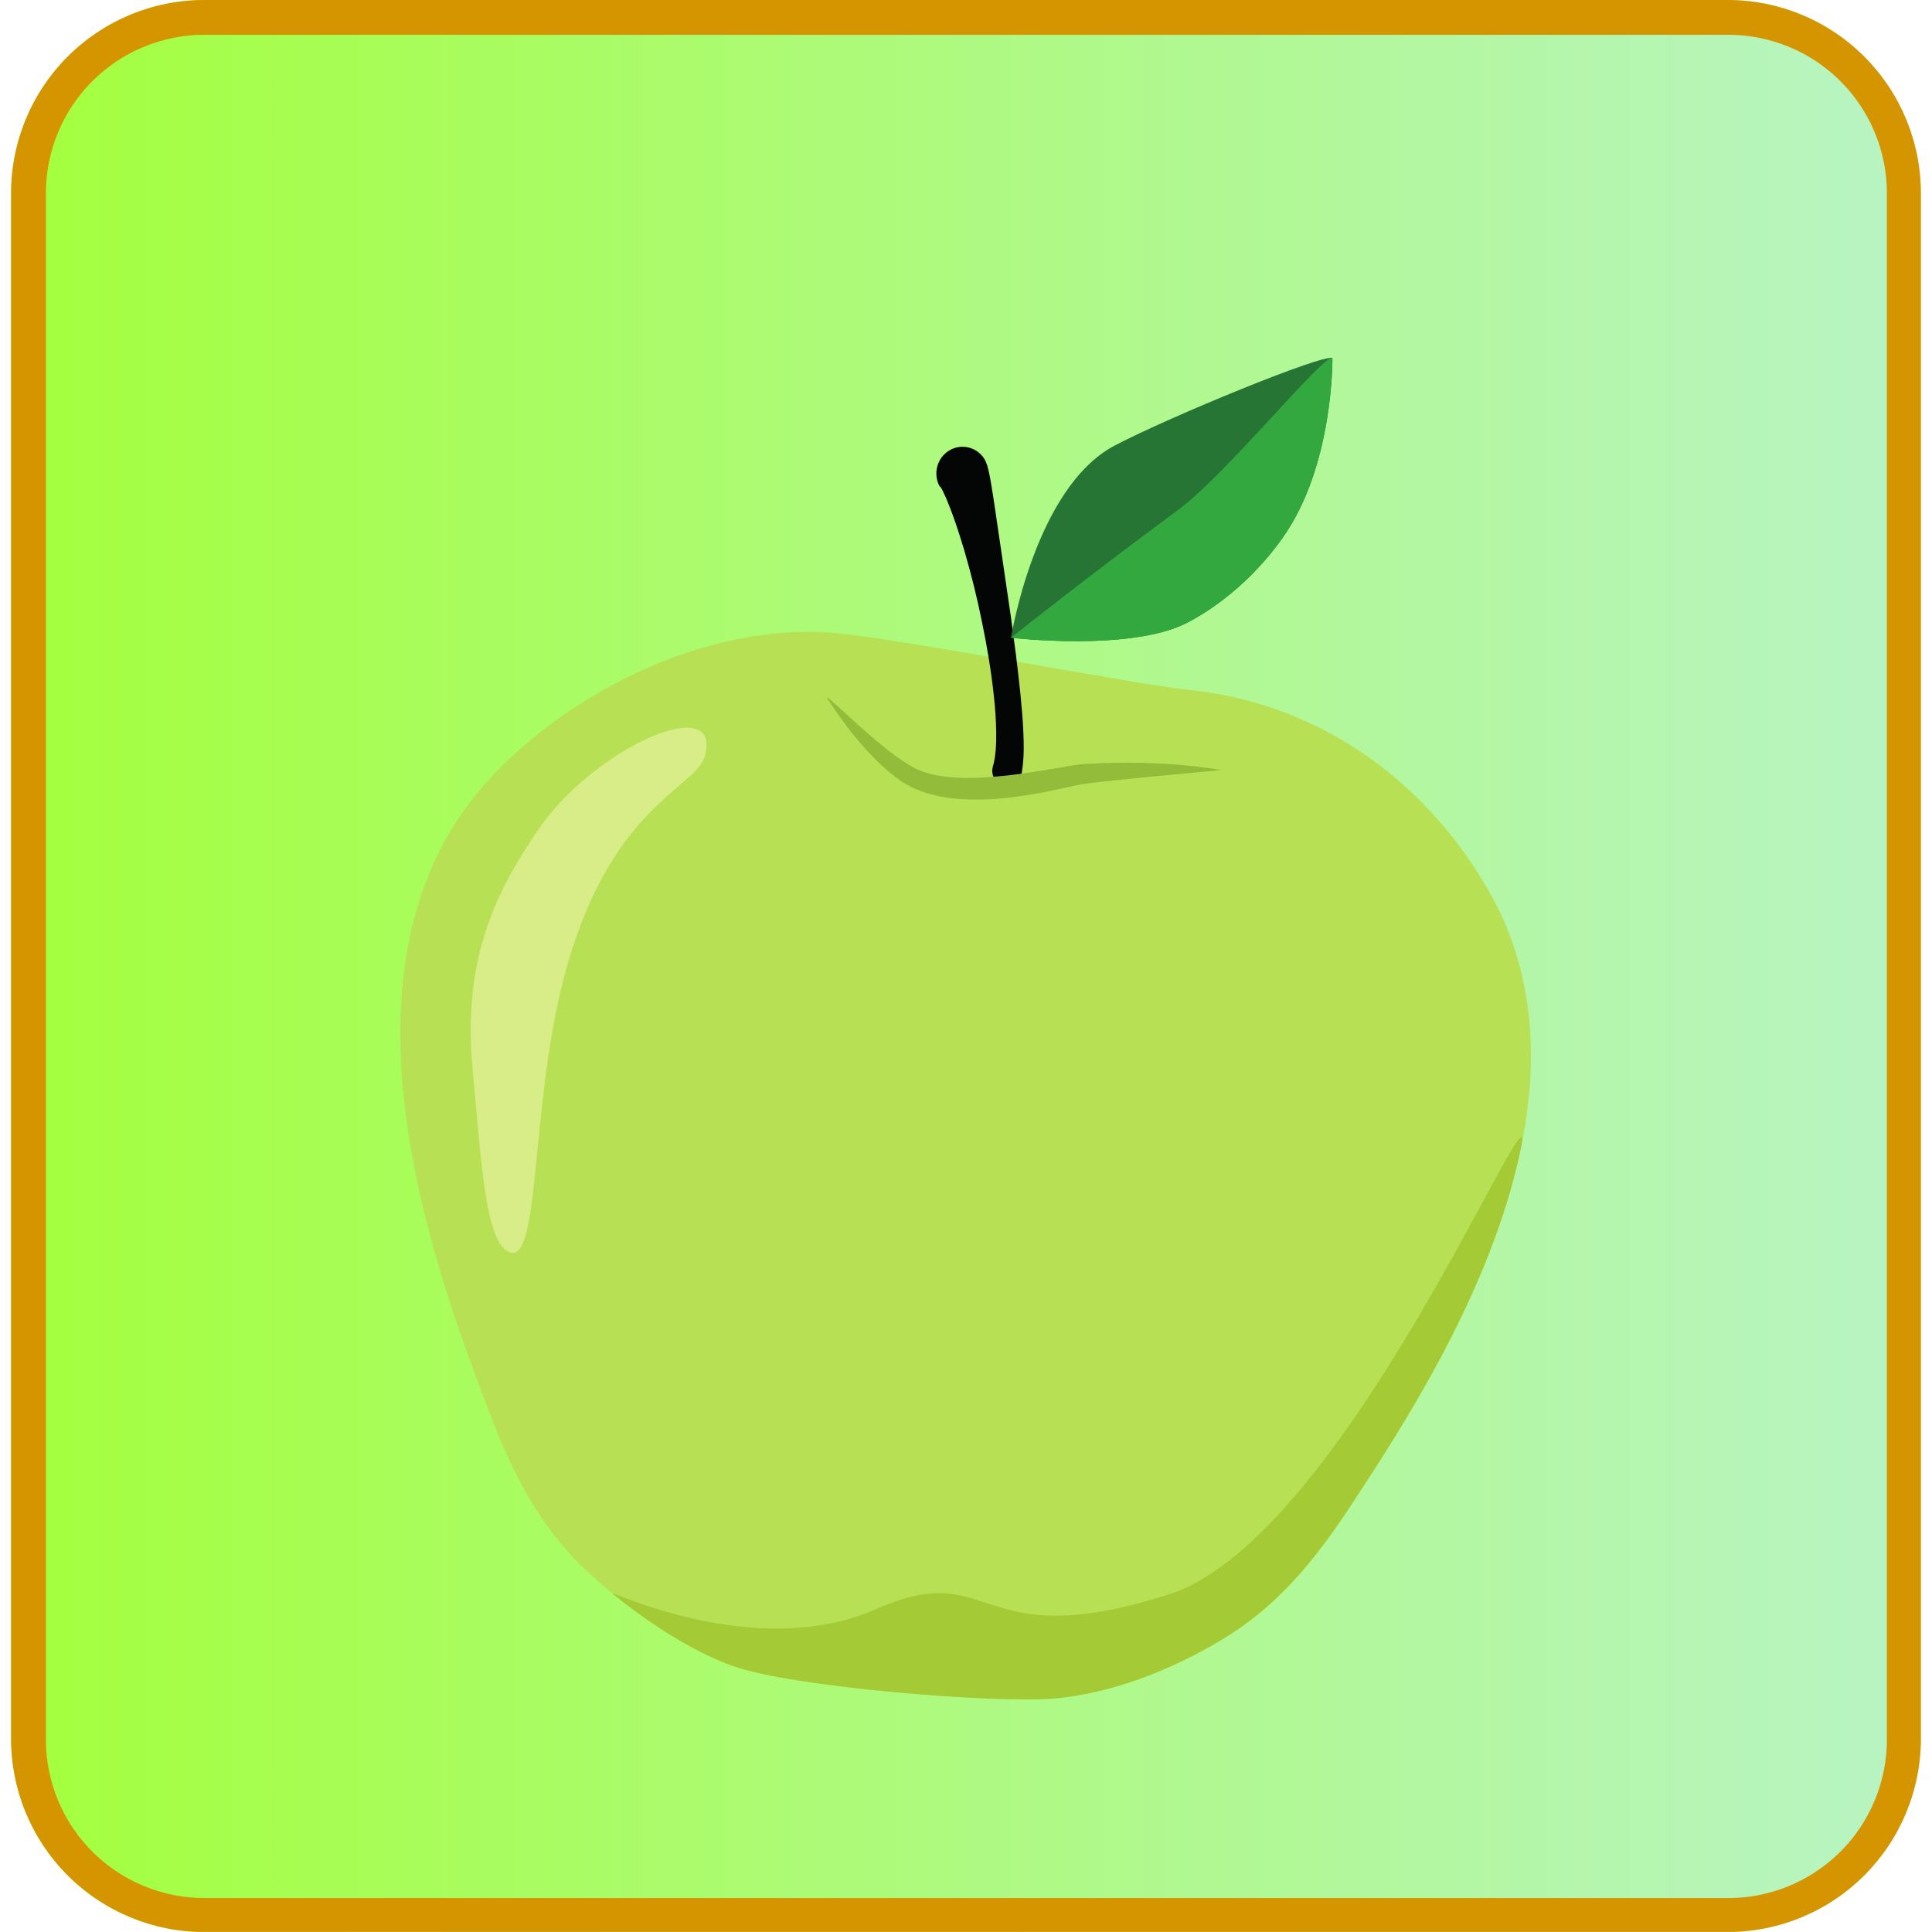 <svg xmlns="http://www.w3.org/2000/svg" xmlns:xlink="http://www.w3.org/1999/xlink" width="500" zoomAndPan="magnify" viewBox="0 0 375 375" height="500" preserveAspectRatio="xMidYMid meet" version="1.0"><defs><clipPath id="607f2e6e09"><path d="M 2.156 0 L 372.844 0 L 372.844 374.996 L 2.156 374.996 Z M 2.156 0 " clip-rule="nonzero"/></clipPath><clipPath id="ab6b3d1302"><path d="M 39.656 0 L 335.344 0 C 345.289 0 354.828 3.949 361.859 10.984 C 368.895 18.016 372.844 27.555 372.844 37.5 L 372.844 337.5 C 372.844 347.445 368.895 356.984 361.859 364.016 C 354.828 371.051 345.289 375 335.344 375 L 39.656 375 C 29.711 375 20.172 371.051 13.137 364.016 C 6.105 356.984 2.156 347.445 2.156 337.5 L 2.156 37.5 C 2.156 27.555 6.105 18.016 13.137 10.984 C 20.172 3.949 29.711 0 39.656 0 Z M 39.656 0 " clip-rule="nonzero"/></clipPath><linearGradient x1="0" gradientTransform="matrix(1.448, 0, 0, 1.448, 2.155, -0.006)" y1="129.488" x2="256" gradientUnits="userSpaceOnUse" y2="129.488" id="2ffef690a5"><stop stop-opacity="1" stop-color="rgb(64.299%, 99.998%, 23.9%)" offset="0"/><stop stop-opacity="1" stop-color="rgb(64.33%, 99.982%, 24.106%)" offset="0.004"/><stop stop-opacity="1" stop-color="rgb(64.362%, 99.965%, 24.313%)" offset="0.008"/><stop stop-opacity="1" stop-color="rgb(64.392%, 99.948%, 24.519%)" offset="0.012"/><stop stop-opacity="1" stop-color="rgb(64.423%, 99.931%, 24.727%)" offset="0.016"/><stop stop-opacity="1" stop-color="rgb(64.453%, 99.915%, 24.934%)" offset="0.02"/><stop stop-opacity="1" stop-color="rgb(64.484%, 99.898%, 25.142%)" offset="0.023"/><stop stop-opacity="1" stop-color="rgb(64.514%, 99.881%, 25.348%)" offset="0.027"/><stop stop-opacity="1" stop-color="rgb(64.546%, 99.864%, 25.555%)" offset="0.031"/><stop stop-opacity="1" stop-color="rgb(64.577%, 99.847%, 25.761%)" offset="0.035"/><stop stop-opacity="1" stop-color="rgb(64.607%, 99.831%, 25.969%)" offset="0.039"/><stop stop-opacity="1" stop-color="rgb(64.638%, 99.814%, 26.176%)" offset="0.043"/><stop stop-opacity="1" stop-color="rgb(64.67%, 99.797%, 26.384%)" offset="0.047"/><stop stop-opacity="1" stop-color="rgb(64.7%, 99.78%, 26.59%)" offset="0.051"/><stop stop-opacity="1" stop-color="rgb(64.731%, 99.763%, 26.797%)" offset="0.055"/><stop stop-opacity="1" stop-color="rgb(64.761%, 99.747%, 27.003%)" offset="0.059"/><stop stop-opacity="1" stop-color="rgb(64.793%, 99.73%, 27.211%)" offset="0.062"/><stop stop-opacity="1" stop-color="rgb(64.824%, 99.713%, 27.419%)" offset="0.066"/><stop stop-opacity="1" stop-color="rgb(64.854%, 99.696%, 27.626%)" offset="0.07"/><stop stop-opacity="1" stop-color="rgb(64.885%, 99.68%, 27.832%)" offset="0.074"/><stop stop-opacity="1" stop-color="rgb(64.917%, 99.663%, 28.04%)" offset="0.078"/><stop stop-opacity="1" stop-color="rgb(64.948%, 99.646%, 28.247%)" offset="0.082"/><stop stop-opacity="1" stop-color="rgb(64.978%, 99.629%, 28.455%)" offset="0.086"/><stop stop-opacity="1" stop-color="rgb(65.009%, 99.612%, 28.661%)" offset="0.09"/><stop stop-opacity="1" stop-color="rgb(65.041%, 99.596%, 28.868%)" offset="0.094"/><stop stop-opacity="1" stop-color="rgb(65.071%, 99.579%, 29.074%)" offset="0.098"/><stop stop-opacity="1" stop-color="rgb(65.102%, 99.562%, 29.282%)" offset="0.102"/><stop stop-opacity="1" stop-color="rgb(65.132%, 99.545%, 29.489%)" offset="0.105"/><stop stop-opacity="1" stop-color="rgb(65.163%, 99.529%, 29.697%)" offset="0.109"/><stop stop-opacity="1" stop-color="rgb(65.193%, 99.512%, 29.903%)" offset="0.113"/><stop stop-opacity="1" stop-color="rgb(65.225%, 99.495%, 30.11%)" offset="0.117"/><stop stop-opacity="1" stop-color="rgb(65.256%, 99.478%, 30.316%)" offset="0.121"/><stop stop-opacity="1" stop-color="rgb(65.286%, 99.461%, 30.524%)" offset="0.125"/><stop stop-opacity="1" stop-color="rgb(65.317%, 99.445%, 30.731%)" offset="0.129"/><stop stop-opacity="1" stop-color="rgb(65.349%, 99.428%, 30.939%)" offset="0.133"/><stop stop-opacity="1" stop-color="rgb(65.379%, 99.411%, 31.145%)" offset="0.137"/><stop stop-opacity="1" stop-color="rgb(65.41%, 99.394%, 31.352%)" offset="0.141"/><stop stop-opacity="1" stop-color="rgb(65.44%, 99.377%, 31.558%)" offset="0.145"/><stop stop-opacity="1" stop-color="rgb(65.472%, 99.361%, 31.766%)" offset="0.148"/><stop stop-opacity="1" stop-color="rgb(65.503%, 99.344%, 31.973%)" offset="0.152"/><stop stop-opacity="1" stop-color="rgb(65.533%, 99.327%, 32.181%)" offset="0.156"/><stop stop-opacity="1" stop-color="rgb(65.564%, 99.31%, 32.387%)" offset="0.16"/><stop stop-opacity="1" stop-color="rgb(65.596%, 99.294%, 32.594%)" offset="0.164"/><stop stop-opacity="1" stop-color="rgb(65.627%, 99.277%, 32.802%)" offset="0.168"/><stop stop-opacity="1" stop-color="rgb(65.657%, 99.26%, 33.009%)" offset="0.172"/><stop stop-opacity="1" stop-color="rgb(65.688%, 99.243%, 33.215%)" offset="0.176"/><stop stop-opacity="1" stop-color="rgb(65.718%, 99.226%, 33.423%)" offset="0.18"/><stop stop-opacity="1" stop-color="rgb(65.749%, 99.21%, 33.629%)" offset="0.184"/><stop stop-opacity="1" stop-color="rgb(65.781%, 99.193%, 33.836%)" offset="0.188"/><stop stop-opacity="1" stop-color="rgb(65.811%, 99.176%, 34.044%)" offset="0.191"/><stop stop-opacity="1" stop-color="rgb(65.842%, 99.159%, 34.251%)" offset="0.195"/><stop stop-opacity="1" stop-color="rgb(65.872%, 99.142%, 34.457%)" offset="0.199"/><stop stop-opacity="1" stop-color="rgb(65.904%, 99.126%, 34.665%)" offset="0.203"/><stop stop-opacity="1" stop-color="rgb(65.935%, 99.109%, 34.871%)" offset="0.207"/><stop stop-opacity="1" stop-color="rgb(65.965%, 99.092%, 35.078%)" offset="0.211"/><stop stop-opacity="1" stop-color="rgb(65.996%, 99.075%, 35.286%)" offset="0.215"/><stop stop-opacity="1" stop-color="rgb(66.028%, 99.059%, 35.493%)" offset="0.219"/><stop stop-opacity="1" stop-color="rgb(66.058%, 99.042%, 35.699%)" offset="0.223"/><stop stop-opacity="1" stop-color="rgb(66.089%, 99.025%, 35.907%)" offset="0.227"/><stop stop-opacity="1" stop-color="rgb(66.119%, 99.008%, 36.113%)" offset="0.23"/><stop stop-opacity="1" stop-color="rgb(66.151%, 98.991%, 36.32%)" offset="0.234"/><stop stop-opacity="1" stop-color="rgb(66.182%, 98.975%, 36.528%)" offset="0.238"/><stop stop-opacity="1" stop-color="rgb(66.212%, 98.958%, 36.736%)" offset="0.242"/><stop stop-opacity="1" stop-color="rgb(66.243%, 98.941%, 36.942%)" offset="0.246"/><stop stop-opacity="1" stop-color="rgb(66.273%, 98.924%, 37.149%)" offset="0.25"/><stop stop-opacity="1" stop-color="rgb(66.304%, 98.907%, 37.355%)" offset="0.254"/><stop stop-opacity="1" stop-color="rgb(66.336%, 98.891%, 37.563%)" offset="0.258"/><stop stop-opacity="1" stop-color="rgb(66.367%, 98.874%, 37.77%)" offset="0.262"/><stop stop-opacity="1" stop-color="rgb(66.397%, 98.857%, 37.978%)" offset="0.266"/><stop stop-opacity="1" stop-color="rgb(66.428%, 98.84%, 38.184%)" offset="0.27"/><stop stop-opacity="1" stop-color="rgb(66.46%, 98.824%, 38.391%)" offset="0.273"/><stop stop-opacity="1" stop-color="rgb(66.49%, 98.807%, 38.599%)" offset="0.277"/><stop stop-opacity="1" stop-color="rgb(66.521%, 98.79%, 38.806%)" offset="0.281"/><stop stop-opacity="1" stop-color="rgb(66.551%, 98.773%, 39.012%)" offset="0.285"/><stop stop-opacity="1" stop-color="rgb(66.583%, 98.756%, 39.22%)" offset="0.289"/><stop stop-opacity="1" stop-color="rgb(66.614%, 98.74%, 39.426%)" offset="0.293"/><stop stop-opacity="1" stop-color="rgb(66.644%, 98.723%, 39.633%)" offset="0.297"/><stop stop-opacity="1" stop-color="rgb(66.675%, 98.706%, 39.841%)" offset="0.301"/><stop stop-opacity="1" stop-color="rgb(66.707%, 98.689%, 40.048%)" offset="0.305"/><stop stop-opacity="1" stop-color="rgb(66.737%, 98.672%, 40.254%)" offset="0.309"/><stop stop-opacity="1" stop-color="rgb(66.768%, 98.656%, 40.462%)" offset="0.312"/><stop stop-opacity="1" stop-color="rgb(66.798%, 98.639%, 40.668%)" offset="0.316"/><stop stop-opacity="1" stop-color="rgb(66.83%, 98.622%, 40.875%)" offset="0.32"/><stop stop-opacity="1" stop-color="rgb(66.861%, 98.605%, 41.083%)" offset="0.324"/><stop stop-opacity="1" stop-color="rgb(66.891%, 98.589%, 41.29%)" offset="0.328"/><stop stop-opacity="1" stop-color="rgb(66.922%, 98.572%, 41.496%)" offset="0.332"/><stop stop-opacity="1" stop-color="rgb(66.953%, 98.555%, 41.704%)" offset="0.336"/><stop stop-opacity="1" stop-color="rgb(66.983%, 98.538%, 41.91%)" offset="0.34"/><stop stop-opacity="1" stop-color="rgb(67.015%, 98.521%, 42.117%)" offset="0.344"/><stop stop-opacity="1" stop-color="rgb(67.046%, 98.505%, 42.325%)" offset="0.348"/><stop stop-opacity="1" stop-color="rgb(67.076%, 98.488%, 42.532%)" offset="0.352"/><stop stop-opacity="1" stop-color="rgb(67.107%, 98.471%, 42.738%)" offset="0.355"/><stop stop-opacity="1" stop-color="rgb(67.139%, 98.454%, 42.946%)" offset="0.359"/><stop stop-opacity="1" stop-color="rgb(67.169%, 98.438%, 43.153%)" offset="0.363"/><stop stop-opacity="1" stop-color="rgb(67.2%, 98.421%, 43.361%)" offset="0.367"/><stop stop-opacity="1" stop-color="rgb(67.23%, 98.404%, 43.567%)" offset="0.371"/><stop stop-opacity="1" stop-color="rgb(67.262%, 98.387%, 43.774%)" offset="0.375"/><stop stop-opacity="1" stop-color="rgb(67.293%, 98.37%, 43.98%)" offset="0.379"/><stop stop-opacity="1" stop-color="rgb(67.323%, 98.354%, 44.188%)" offset="0.383"/><stop stop-opacity="1" stop-color="rgb(67.354%, 98.337%, 44.395%)" offset="0.387"/><stop stop-opacity="1" stop-color="rgb(67.386%, 98.32%, 44.603%)" offset="0.391"/><stop stop-opacity="1" stop-color="rgb(67.416%, 98.303%, 44.809%)" offset="0.395"/><stop stop-opacity="1" stop-color="rgb(67.447%, 98.286%, 45.016%)" offset="0.398"/><stop stop-opacity="1" stop-color="rgb(67.477%, 98.27%, 45.222%)" offset="0.402"/><stop stop-opacity="1" stop-color="rgb(67.508%, 98.253%, 45.43%)" offset="0.406"/><stop stop-opacity="1" stop-color="rgb(67.538%, 98.236%, 45.638%)" offset="0.41"/><stop stop-opacity="1" stop-color="rgb(67.57%, 98.219%, 45.845%)" offset="0.414"/><stop stop-opacity="1" stop-color="rgb(67.601%, 98.203%, 46.051%)" offset="0.418"/><stop stop-opacity="1" stop-color="rgb(67.632%, 98.186%, 46.259%)" offset="0.422"/><stop stop-opacity="1" stop-color="rgb(67.662%, 98.169%, 46.465%)" offset="0.426"/><stop stop-opacity="1" stop-color="rgb(67.694%, 98.152%, 46.672%)" offset="0.43"/><stop stop-opacity="1" stop-color="rgb(67.725%, 98.135%, 46.88%)" offset="0.434"/><stop stop-opacity="1" stop-color="rgb(67.755%, 98.119%, 47.087%)" offset="0.438"/><stop stop-opacity="1" stop-color="rgb(67.786%, 98.102%, 47.293%)" offset="0.441"/><stop stop-opacity="1" stop-color="rgb(67.818%, 98.085%, 47.501%)" offset="0.445"/><stop stop-opacity="1" stop-color="rgb(67.848%, 98.068%, 47.707%)" offset="0.449"/><stop stop-opacity="1" stop-color="rgb(67.879%, 98.051%, 47.914%)" offset="0.453"/><stop stop-opacity="1" stop-color="rgb(67.909%, 98.035%, 48.122%)" offset="0.457"/><stop stop-opacity="1" stop-color="rgb(67.941%, 98.018%, 48.329%)" offset="0.461"/><stop stop-opacity="1" stop-color="rgb(67.972%, 98.001%, 48.535%)" offset="0.465"/><stop stop-opacity="1" stop-color="rgb(68.002%, 97.984%, 48.743%)" offset="0.469"/><stop stop-opacity="1" stop-color="rgb(68.033%, 97.968%, 48.95%)" offset="0.473"/><stop stop-opacity="1" stop-color="rgb(68.063%, 97.951%, 49.158%)" offset="0.477"/><stop stop-opacity="1" stop-color="rgb(68.094%, 97.934%, 49.364%)" offset="0.48"/><stop stop-opacity="1" stop-color="rgb(68.126%, 97.917%, 49.571%)" offset="0.484"/><stop stop-opacity="1" stop-color="rgb(68.156%, 97.899%, 49.777%)" offset="0.488"/><stop stop-opacity="1" stop-color="rgb(68.187%, 97.882%, 49.985%)" offset="0.492"/><stop stop-opacity="1" stop-color="rgb(68.217%, 97.865%, 50.192%)" offset="0.496"/><stop stop-opacity="1" stop-color="rgb(68.25%, 97.849%, 50.4%)" offset="0.5"/><stop stop-opacity="1" stop-color="rgb(68.28%, 97.832%, 50.606%)" offset="0.504"/><stop stop-opacity="1" stop-color="rgb(68.311%, 97.815%, 50.813%)" offset="0.508"/><stop stop-opacity="1" stop-color="rgb(68.341%, 97.798%, 51.019%)" offset="0.512"/><stop stop-opacity="1" stop-color="rgb(68.373%, 97.781%, 51.227%)" offset="0.516"/><stop stop-opacity="1" stop-color="rgb(68.404%, 97.765%, 51.434%)" offset="0.52"/><stop stop-opacity="1" stop-color="rgb(68.434%, 97.748%, 51.642%)" offset="0.523"/><stop stop-opacity="1" stop-color="rgb(68.465%, 97.731%, 51.848%)" offset="0.527"/><stop stop-opacity="1" stop-color="rgb(68.497%, 97.714%, 52.055%)" offset="0.531"/><stop stop-opacity="1" stop-color="rgb(68.527%, 97.697%, 52.261%)" offset="0.535"/><stop stop-opacity="1" stop-color="rgb(68.558%, 97.681%, 52.469%)" offset="0.539"/><stop stop-opacity="1" stop-color="rgb(68.588%, 97.664%, 52.676%)" offset="0.543"/><stop stop-opacity="1" stop-color="rgb(68.62%, 97.647%, 52.884%)" offset="0.547"/><stop stop-opacity="1" stop-color="rgb(68.651%, 97.63%, 53.09%)" offset="0.551"/><stop stop-opacity="1" stop-color="rgb(68.681%, 97.614%, 53.297%)" offset="0.555"/><stop stop-opacity="1" stop-color="rgb(68.712%, 97.597%, 53.505%)" offset="0.559"/><stop stop-opacity="1" stop-color="rgb(68.742%, 97.58%, 53.712%)" offset="0.562"/><stop stop-opacity="1" stop-color="rgb(68.773%, 97.563%, 53.918%)" offset="0.566"/><stop stop-opacity="1" stop-color="rgb(68.805%, 97.546%, 54.126%)" offset="0.57"/><stop stop-opacity="1" stop-color="rgb(68.835%, 97.53%, 54.332%)" offset="0.574"/><stop stop-opacity="1" stop-color="rgb(68.866%, 97.513%, 54.539%)" offset="0.578"/><stop stop-opacity="1" stop-color="rgb(68.896%, 97.496%, 54.747%)" offset="0.582"/><stop stop-opacity="1" stop-color="rgb(68.929%, 97.479%, 54.955%)" offset="0.586"/><stop stop-opacity="1" stop-color="rgb(68.959%, 97.462%, 55.161%)" offset="0.59"/><stop stop-opacity="1" stop-color="rgb(68.99%, 97.446%, 55.368%)" offset="0.594"/><stop stop-opacity="1" stop-color="rgb(69.02%, 97.429%, 55.574%)" offset="0.598"/><stop stop-opacity="1" stop-color="rgb(69.052%, 97.412%, 55.782%)" offset="0.602"/><stop stop-opacity="1" stop-color="rgb(69.083%, 97.395%, 55.989%)" offset="0.605"/><stop stop-opacity="1" stop-color="rgb(69.113%, 97.379%, 56.197%)" offset="0.609"/><stop stop-opacity="1" stop-color="rgb(69.144%, 97.362%, 56.403%)" offset="0.613"/><stop stop-opacity="1" stop-color="rgb(69.176%, 97.345%, 56.61%)" offset="0.617"/><stop stop-opacity="1" stop-color="rgb(69.206%, 97.328%, 56.816%)" offset="0.621"/><stop stop-opacity="1" stop-color="rgb(69.237%, 97.311%, 57.024%)" offset="0.625"/><stop stop-opacity="1" stop-color="rgb(69.267%, 97.295%, 57.231%)" offset="0.629"/><stop stop-opacity="1" stop-color="rgb(69.298%, 97.278%, 57.439%)" offset="0.633"/><stop stop-opacity="1" stop-color="rgb(69.328%, 97.261%, 57.645%)" offset="0.637"/><stop stop-opacity="1" stop-color="rgb(69.36%, 97.244%, 57.852%)" offset="0.641"/><stop stop-opacity="1" stop-color="rgb(69.391%, 97.227%, 58.058%)" offset="0.645"/><stop stop-opacity="1" stop-color="rgb(69.421%, 97.211%, 58.266%)" offset="0.648"/><stop stop-opacity="1" stop-color="rgb(69.452%, 97.194%, 58.473%)" offset="0.652"/><stop stop-opacity="1" stop-color="rgb(69.484%, 97.177%, 58.681%)" offset="0.656"/><stop stop-opacity="1" stop-color="rgb(69.514%, 97.16%, 58.887%)" offset="0.66"/><stop stop-opacity="1" stop-color="rgb(69.545%, 97.144%, 59.094%)" offset="0.664"/><stop stop-opacity="1" stop-color="rgb(69.576%, 97.127%, 59.302%)" offset="0.668"/><stop stop-opacity="1" stop-color="rgb(69.608%, 97.11%, 59.509%)" offset="0.672"/><stop stop-opacity="1" stop-color="rgb(69.638%, 97.093%, 59.715%)" offset="0.676"/><stop stop-opacity="1" stop-color="rgb(69.669%, 97.076%, 59.923%)" offset="0.68"/><stop stop-opacity="1" stop-color="rgb(69.699%, 97.06%, 60.129%)" offset="0.684"/><stop stop-opacity="1" stop-color="rgb(69.731%, 97.043%, 60.336%)" offset="0.688"/><stop stop-opacity="1" stop-color="rgb(69.762%, 97.026%, 60.544%)" offset="0.691"/><stop stop-opacity="1" stop-color="rgb(69.792%, 97.009%, 60.751%)" offset="0.695"/><stop stop-opacity="1" stop-color="rgb(69.823%, 96.992%, 60.957%)" offset="0.699"/><stop stop-opacity="1" stop-color="rgb(69.853%, 96.976%, 61.165%)" offset="0.703"/><stop stop-opacity="1" stop-color="rgb(69.884%, 96.959%, 61.371%)" offset="0.707"/><stop stop-opacity="1" stop-color="rgb(69.916%, 96.942%, 61.578%)" offset="0.711"/><stop stop-opacity="1" stop-color="rgb(69.946%, 96.925%, 61.786%)" offset="0.715"/><stop stop-opacity="1" stop-color="rgb(69.977%, 96.909%, 61.993%)" offset="0.719"/><stop stop-opacity="1" stop-color="rgb(70.007%, 96.892%, 62.199%)" offset="0.723"/><stop stop-opacity="1" stop-color="rgb(70.039%, 96.875%, 62.407%)" offset="0.727"/><stop stop-opacity="1" stop-color="rgb(70.07%, 96.858%, 62.613%)" offset="0.73"/><stop stop-opacity="1" stop-color="rgb(70.1%, 96.841%, 62.82%)" offset="0.734"/><stop stop-opacity="1" stop-color="rgb(70.131%, 96.825%, 63.028%)" offset="0.738"/><stop stop-opacity="1" stop-color="rgb(70.163%, 96.808%, 63.235%)" offset="0.742"/><stop stop-opacity="1" stop-color="rgb(70.193%, 96.791%, 63.441%)" offset="0.746"/><stop stop-opacity="1" stop-color="rgb(70.224%, 96.774%, 63.649%)" offset="0.75"/><stop stop-opacity="1" stop-color="rgb(70.255%, 96.758%, 63.857%)" offset="0.754"/><stop stop-opacity="1" stop-color="rgb(70.287%, 96.741%, 64.064%)" offset="0.758"/><stop stop-opacity="1" stop-color="rgb(70.317%, 96.724%, 64.27%)" offset="0.762"/><stop stop-opacity="1" stop-color="rgb(70.348%, 96.707%, 64.478%)" offset="0.766"/><stop stop-opacity="1" stop-color="rgb(70.378%, 96.69%, 64.684%)" offset="0.77"/><stop stop-opacity="1" stop-color="rgb(70.409%, 96.674%, 64.891%)" offset="0.773"/><stop stop-opacity="1" stop-color="rgb(70.439%, 96.657%, 65.099%)" offset="0.777"/><stop stop-opacity="1" stop-color="rgb(70.471%, 96.64%, 65.306%)" offset="0.781"/><stop stop-opacity="1" stop-color="rgb(70.502%, 96.623%, 65.512%)" offset="0.785"/><stop stop-opacity="1" stop-color="rgb(70.532%, 96.606%, 65.72%)" offset="0.789"/><stop stop-opacity="1" stop-color="rgb(70.563%, 96.59%, 65.926%)" offset="0.793"/><stop stop-opacity="1" stop-color="rgb(70.595%, 96.573%, 66.133%)" offset="0.797"/><stop stop-opacity="1" stop-color="rgb(70.625%, 96.556%, 66.341%)" offset="0.801"/><stop stop-opacity="1" stop-color="rgb(70.656%, 96.539%, 66.548%)" offset="0.805"/><stop stop-opacity="1" stop-color="rgb(70.686%, 96.523%, 66.754%)" offset="0.809"/><stop stop-opacity="1" stop-color="rgb(70.718%, 96.506%, 66.962%)" offset="0.812"/><stop stop-opacity="1" stop-color="rgb(70.749%, 96.489%, 67.168%)" offset="0.816"/><stop stop-opacity="1" stop-color="rgb(70.779%, 96.472%, 67.375%)" offset="0.82"/><stop stop-opacity="1" stop-color="rgb(70.81%, 96.455%, 67.583%)" offset="0.824"/><stop stop-opacity="1" stop-color="rgb(70.842%, 96.439%, 67.79%)" offset="0.828"/><stop stop-opacity="1" stop-color="rgb(70.872%, 96.422%, 67.996%)" offset="0.832"/><stop stop-opacity="1" stop-color="rgb(70.903%, 96.405%, 68.204%)" offset="0.836"/><stop stop-opacity="1" stop-color="rgb(70.934%, 96.388%, 68.41%)" offset="0.84"/><stop stop-opacity="1" stop-color="rgb(70.966%, 96.371%, 68.617%)" offset="0.844"/><stop stop-opacity="1" stop-color="rgb(70.996%, 96.355%, 68.825%)" offset="0.848"/><stop stop-opacity="1" stop-color="rgb(71.027%, 96.338%, 69.032%)" offset="0.852"/><stop stop-opacity="1" stop-color="rgb(71.057%, 96.321%, 69.238%)" offset="0.855"/><stop stop-opacity="1" stop-color="rgb(71.088%, 96.304%, 69.446%)" offset="0.859"/><stop stop-opacity="1" stop-color="rgb(71.118%, 96.288%, 69.653%)" offset="0.863"/><stop stop-opacity="1" stop-color="rgb(71.15%, 96.271%, 69.861%)" offset="0.867"/><stop stop-opacity="1" stop-color="rgb(71.181%, 96.254%, 70.067%)" offset="0.871"/><stop stop-opacity="1" stop-color="rgb(71.211%, 96.237%, 70.274%)" offset="0.875"/><stop stop-opacity="1" stop-color="rgb(71.242%, 96.22%, 70.48%)" offset="0.879"/><stop stop-opacity="1" stop-color="rgb(71.274%, 96.204%, 70.688%)" offset="0.883"/><stop stop-opacity="1" stop-color="rgb(71.304%, 96.187%, 70.895%)" offset="0.887"/><stop stop-opacity="1" stop-color="rgb(71.335%, 96.17%, 71.103%)" offset="0.891"/><stop stop-opacity="1" stop-color="rgb(71.365%, 96.153%, 71.309%)" offset="0.895"/><stop stop-opacity="1" stop-color="rgb(71.397%, 96.136%, 71.516%)" offset="0.898"/><stop stop-opacity="1" stop-color="rgb(71.428%, 96.12%, 71.722%)" offset="0.902"/><stop stop-opacity="1" stop-color="rgb(71.458%, 96.103%, 71.93%)" offset="0.906"/><stop stop-opacity="1" stop-color="rgb(71.489%, 96.086%, 72.137%)" offset="0.91"/><stop stop-opacity="1" stop-color="rgb(71.521%, 96.069%, 72.345%)" offset="0.914"/><stop stop-opacity="1" stop-color="rgb(71.552%, 96.053%, 72.551%)" offset="0.918"/><stop stop-opacity="1" stop-color="rgb(71.582%, 96.036%, 72.758%)" offset="0.922"/><stop stop-opacity="1" stop-color="rgb(71.613%, 96.019%, 72.964%)" offset="0.926"/><stop stop-opacity="1" stop-color="rgb(71.643%, 96.002%, 73.172%)" offset="0.93"/><stop stop-opacity="1" stop-color="rgb(71.674%, 95.985%, 73.38%)" offset="0.934"/><stop stop-opacity="1" stop-color="rgb(71.706%, 95.969%, 73.587%)" offset="0.938"/><stop stop-opacity="1" stop-color="rgb(71.736%, 95.952%, 73.793%)" offset="0.941"/><stop stop-opacity="1" stop-color="rgb(71.767%, 95.935%, 74.001%)" offset="0.945"/><stop stop-opacity="1" stop-color="rgb(71.797%, 95.918%, 74.208%)" offset="0.949"/><stop stop-opacity="1" stop-color="rgb(71.829%, 95.901%, 74.416%)" offset="0.953"/><stop stop-opacity="1" stop-color="rgb(71.86%, 95.885%, 74.622%)" offset="0.957"/><stop stop-opacity="1" stop-color="rgb(71.89%, 95.868%, 74.829%)" offset="0.961"/><stop stop-opacity="1" stop-color="rgb(71.921%, 95.851%, 75.035%)" offset="0.965"/><stop stop-opacity="1" stop-color="rgb(71.953%, 95.834%, 75.243%)" offset="0.969"/><stop stop-opacity="1" stop-color="rgb(71.983%, 95.818%, 75.45%)" offset="0.973"/><stop stop-opacity="1" stop-color="rgb(72.014%, 95.801%, 75.658%)" offset="0.977"/><stop stop-opacity="1" stop-color="rgb(72.044%, 95.782%, 75.864%)" offset="0.98"/><stop stop-opacity="1" stop-color="rgb(72.076%, 95.766%, 76.071%)" offset="0.984"/><stop stop-opacity="1" stop-color="rgb(72.107%, 95.749%, 76.277%)" offset="0.988"/><stop stop-opacity="1" stop-color="rgb(72.137%, 95.732%, 76.485%)" offset="0.992"/><stop stop-opacity="1" stop-color="rgb(72.168%, 95.715%, 76.692%)" offset="0.996"/><stop stop-opacity="1" stop-color="rgb(72.198%, 95.699%, 76.9%)" offset="1"/></linearGradient><clipPath id="965c0e89d6"><path d="M 2.156 0.004 L 372.914 0.004 L 372.914 374.973 L 2.156 374.973 Z M 2.156 0.004 " clip-rule="nonzero"/></clipPath><clipPath id="f25144706c"><path d="M 39.652 0.004 L 335.336 0.004 C 345.281 0.004 354.82 3.953 361.852 10.988 C 368.883 18.02 372.836 27.559 372.836 37.504 L 372.836 337.496 C 372.836 347.441 368.883 356.98 361.852 364.012 C 354.82 371.043 345.281 374.996 335.336 374.996 L 39.652 374.996 C 29.707 374.996 20.172 371.043 13.137 364.012 C 6.105 356.98 2.156 347.441 2.156 337.496 L 2.156 37.504 C 2.156 27.559 6.105 18.02 13.137 10.988 C 20.172 3.953 29.707 0.004 39.652 0.004 Z M 39.652 0.004 " clip-rule="nonzero"/></clipPath></defs><g clip-path="url(#607f2e6e09)"><g clip-path="url(#ab6b3d1302)"><path fill="url(#2ffef690a5)" d="M 2.156 0 L 2.156 374.996 L 372.844 374.996 L 372.844 0 Z M 2.156 0 " fill-rule="nonzero"/></g></g><g clip-path="url(#965c0e89d6)"><g clip-path="url(#f25144706c)"><path stroke-linecap="butt" transform="matrix(0.843, 0, 0, 0.843, 2.155, 0.004)" fill="none" stroke-linejoin="miter" d="M 44.5 -0 L 395.404 -0 C 407.207 -0 418.527 4.686 426.872 13.035 C 435.216 21.38 439.907 32.7 439.907 44.503 L 439.907 400.52 C 439.907 412.323 435.216 423.644 426.872 431.988 C 418.527 440.332 407.207 445.024 395.404 445.024 L 44.5 445.024 C 32.697 445.024 21.381 440.332 13.032 431.988 C 4.688 423.644 0.001 412.323 0.001 400.52 L 0.001 44.503 C 0.001 32.7 4.688 21.38 13.032 13.035 C 21.381 4.686 32.697 -0 44.5 -0 Z M 44.5 -0 " stroke="#d49500" stroke-width="16.021" stroke-opacity="1" stroke-miterlimit="4"/></g></g><path fill="#b8e054" d="M 288.934 172.859 C 276.52 151.223 255.711 136.453 230.738 133.902 C 219.707 132.773 173.66 123.723 161.352 122.812 C 137.352 121.027 110.703 134 94.68 151.562 C 62.016 187.367 84.68 247.027 95.074 274.379 C 100.57 288.852 106.191 297.613 113.711 304.75 C 121.191 311.855 132.539 319.895 142.207 323.352 C 153.871 327.527 193.234 330.621 204.387 329.695 C 215.625 328.762 227.32 324.168 237.117 318.281 C 246.008 312.941 253.395 305.605 261.902 292.664 C 277.98 268.215 313.051 214.883 288.934 172.859 " fill-opacity="1" fill-rule="nonzero"/><path fill="#040606" d="M 192.742 148.684 C 193.262 146.902 193.395 144.496 193.363 142.184 C 193.336 139.844 193.172 137.461 192.906 135.082 C 192.402 130.316 191.602 125.551 190.621 120.824 C 189.68 116.09 188.496 111.395 187.152 106.766 C 186.453 104.461 185.727 102.164 184.91 99.93 C 184.504 98.812 184.062 97.703 183.621 96.652 C 183.395 96.133 183.152 95.609 182.922 95.16 C 182.809 94.941 182.68 94.688 182.578 94.566 C 182.531 94.512 182.465 94.375 182.441 94.383 C 182.434 94.438 182.441 94.492 182.457 94.543 C 181.027 92.098 181.816 88.926 184.219 87.457 C 186.617 85.984 189.723 86.773 191.152 89.219 C 191.305 89.539 191.441 89.867 191.566 90.195 C 191.668 90.48 191.695 90.633 191.758 90.859 C 191.891 91.301 191.938 91.633 192.02 91.988 C 192.172 92.691 192.281 93.336 192.391 93.984 C 192.621 95.273 192.789 96.52 192.988 97.766 L 194.078 105.156 L 196.223 119.797 L 197.199 127.125 C 197.492 129.578 197.789 132.031 198.043 134.504 C 198.285 136.977 198.516 139.461 198.629 142 C 198.727 144.559 198.816 147.078 198.309 150.078 C 198.039 151.68 196.551 152.754 194.984 152.488 C 193.418 152.219 192.367 150.703 192.641 149.105 C 192.656 148.992 192.684 148.887 192.711 148.781 L 192.742 148.684 " fill-opacity="1" fill-rule="nonzero"/><path fill="#d8ed87" d="M 136.785 146.84 C 140.434 134.043 115.277 145.066 104.348 161.23 C 97.102 171.945 89.605 185.082 91.734 207.504 C 93.371 224.762 94.129 241.555 99.016 243.102 C 104.863 244.949 102.965 215.039 109.32 190.266 C 117.965 156.551 135.016 153.043 136.785 146.84 " fill-opacity="1" fill-rule="nonzero"/><path fill="#92bc39" d="M 160.625 135.379 C 163.332 137.652 165.82 140.09 168.426 142.352 C 171.031 144.586 173.66 146.805 176.469 148.492 C 179.094 150.152 182.277 150.738 185.543 150.922 C 188.809 151.152 192.156 150.855 195.508 150.523 C 197.188 150.336 198.867 150.105 200.547 149.832 C 202.234 149.582 203.922 149.309 205.625 149.008 L 208.215 148.57 C 209.039 148.43 210.141 148.277 210.957 148.262 C 212.707 148.168 214.453 148.098 216.199 148.055 C 223.18 147.953 230.16 148.305 237.047 149.465 C 230.102 150.148 223.223 150.727 216.387 151.465 C 214.676 151.633 212.969 151.824 211.27 152.043 C 210.359 152.148 209.75 152.254 208.871 152.441 L 206.355 152.984 C 204.656 153.352 202.938 153.723 201.203 154.039 C 199.469 154.34 197.719 154.594 195.953 154.805 C 192.43 155.246 188.828 155.32 185.195 154.992 C 184.289 154.926 183.375 154.719 182.469 154.586 C 181.562 154.418 180.656 154.137 179.758 153.914 C 178.863 153.598 177.973 153.266 177.098 152.879 L 175.82 152.168 C 175.391 151.934 174.969 151.695 174.613 151.414 C 171.613 149.27 169.113 146.707 166.801 144.016 C 164.492 141.32 162.457 138.426 160.516 135.492 L 160.512 135.484 C 160.488 135.449 160.496 135.398 160.531 135.375 C 160.562 135.355 160.602 135.355 160.625 135.379 " fill-opacity="1" fill-rule="nonzero"/><path fill="#267535" d="M 196.238 123.785 C 196.238 123.785 200.902 94.59 216.375 86.473 C 226.988 80.902 256.961 68.59 258.621 69.512 C 258.621 69.512 258.895 90.301 249.031 104.285 C 241.5 114.969 232.523 119.793 230.383 120.891 C 219.445 126.52 196.238 123.785 196.238 123.785 " fill-opacity="1" fill-rule="nonzero"/><path fill="#33a83f" d="M 196.238 123.785 C 196.238 123.785 210.785 112.156 228.5 99.109 C 238.18 91.98 256.961 68.59 258.621 69.512 C 258.621 69.512 258.895 90.301 249.031 104.285 C 241.5 114.969 232.523 119.793 230.383 120.891 C 219.445 126.52 196.238 123.785 196.238 123.785 " fill-opacity="1" fill-rule="nonzero"/><path fill="#a4cb35" d="M 226.875 309.48 C 188.992 321.59 193.156 302.145 170.184 312.273 C 146.102 322.891 117.145 307.883 119.078 309.457 C 126.043 315.133 134.641 320.648 142.207 323.352 C 153.871 327.527 193.234 330.621 204.387 329.695 C 215.625 328.762 227.32 324.168 237.117 318.281 C 246.008 312.941 253.395 305.605 261.902 292.664 C 271.949 277.383 289.418 250.82 295.219 222.785 C 298.699 205.969 261.266 298.488 226.875 309.48 " fill-opacity="1" fill-rule="nonzero"/></svg>